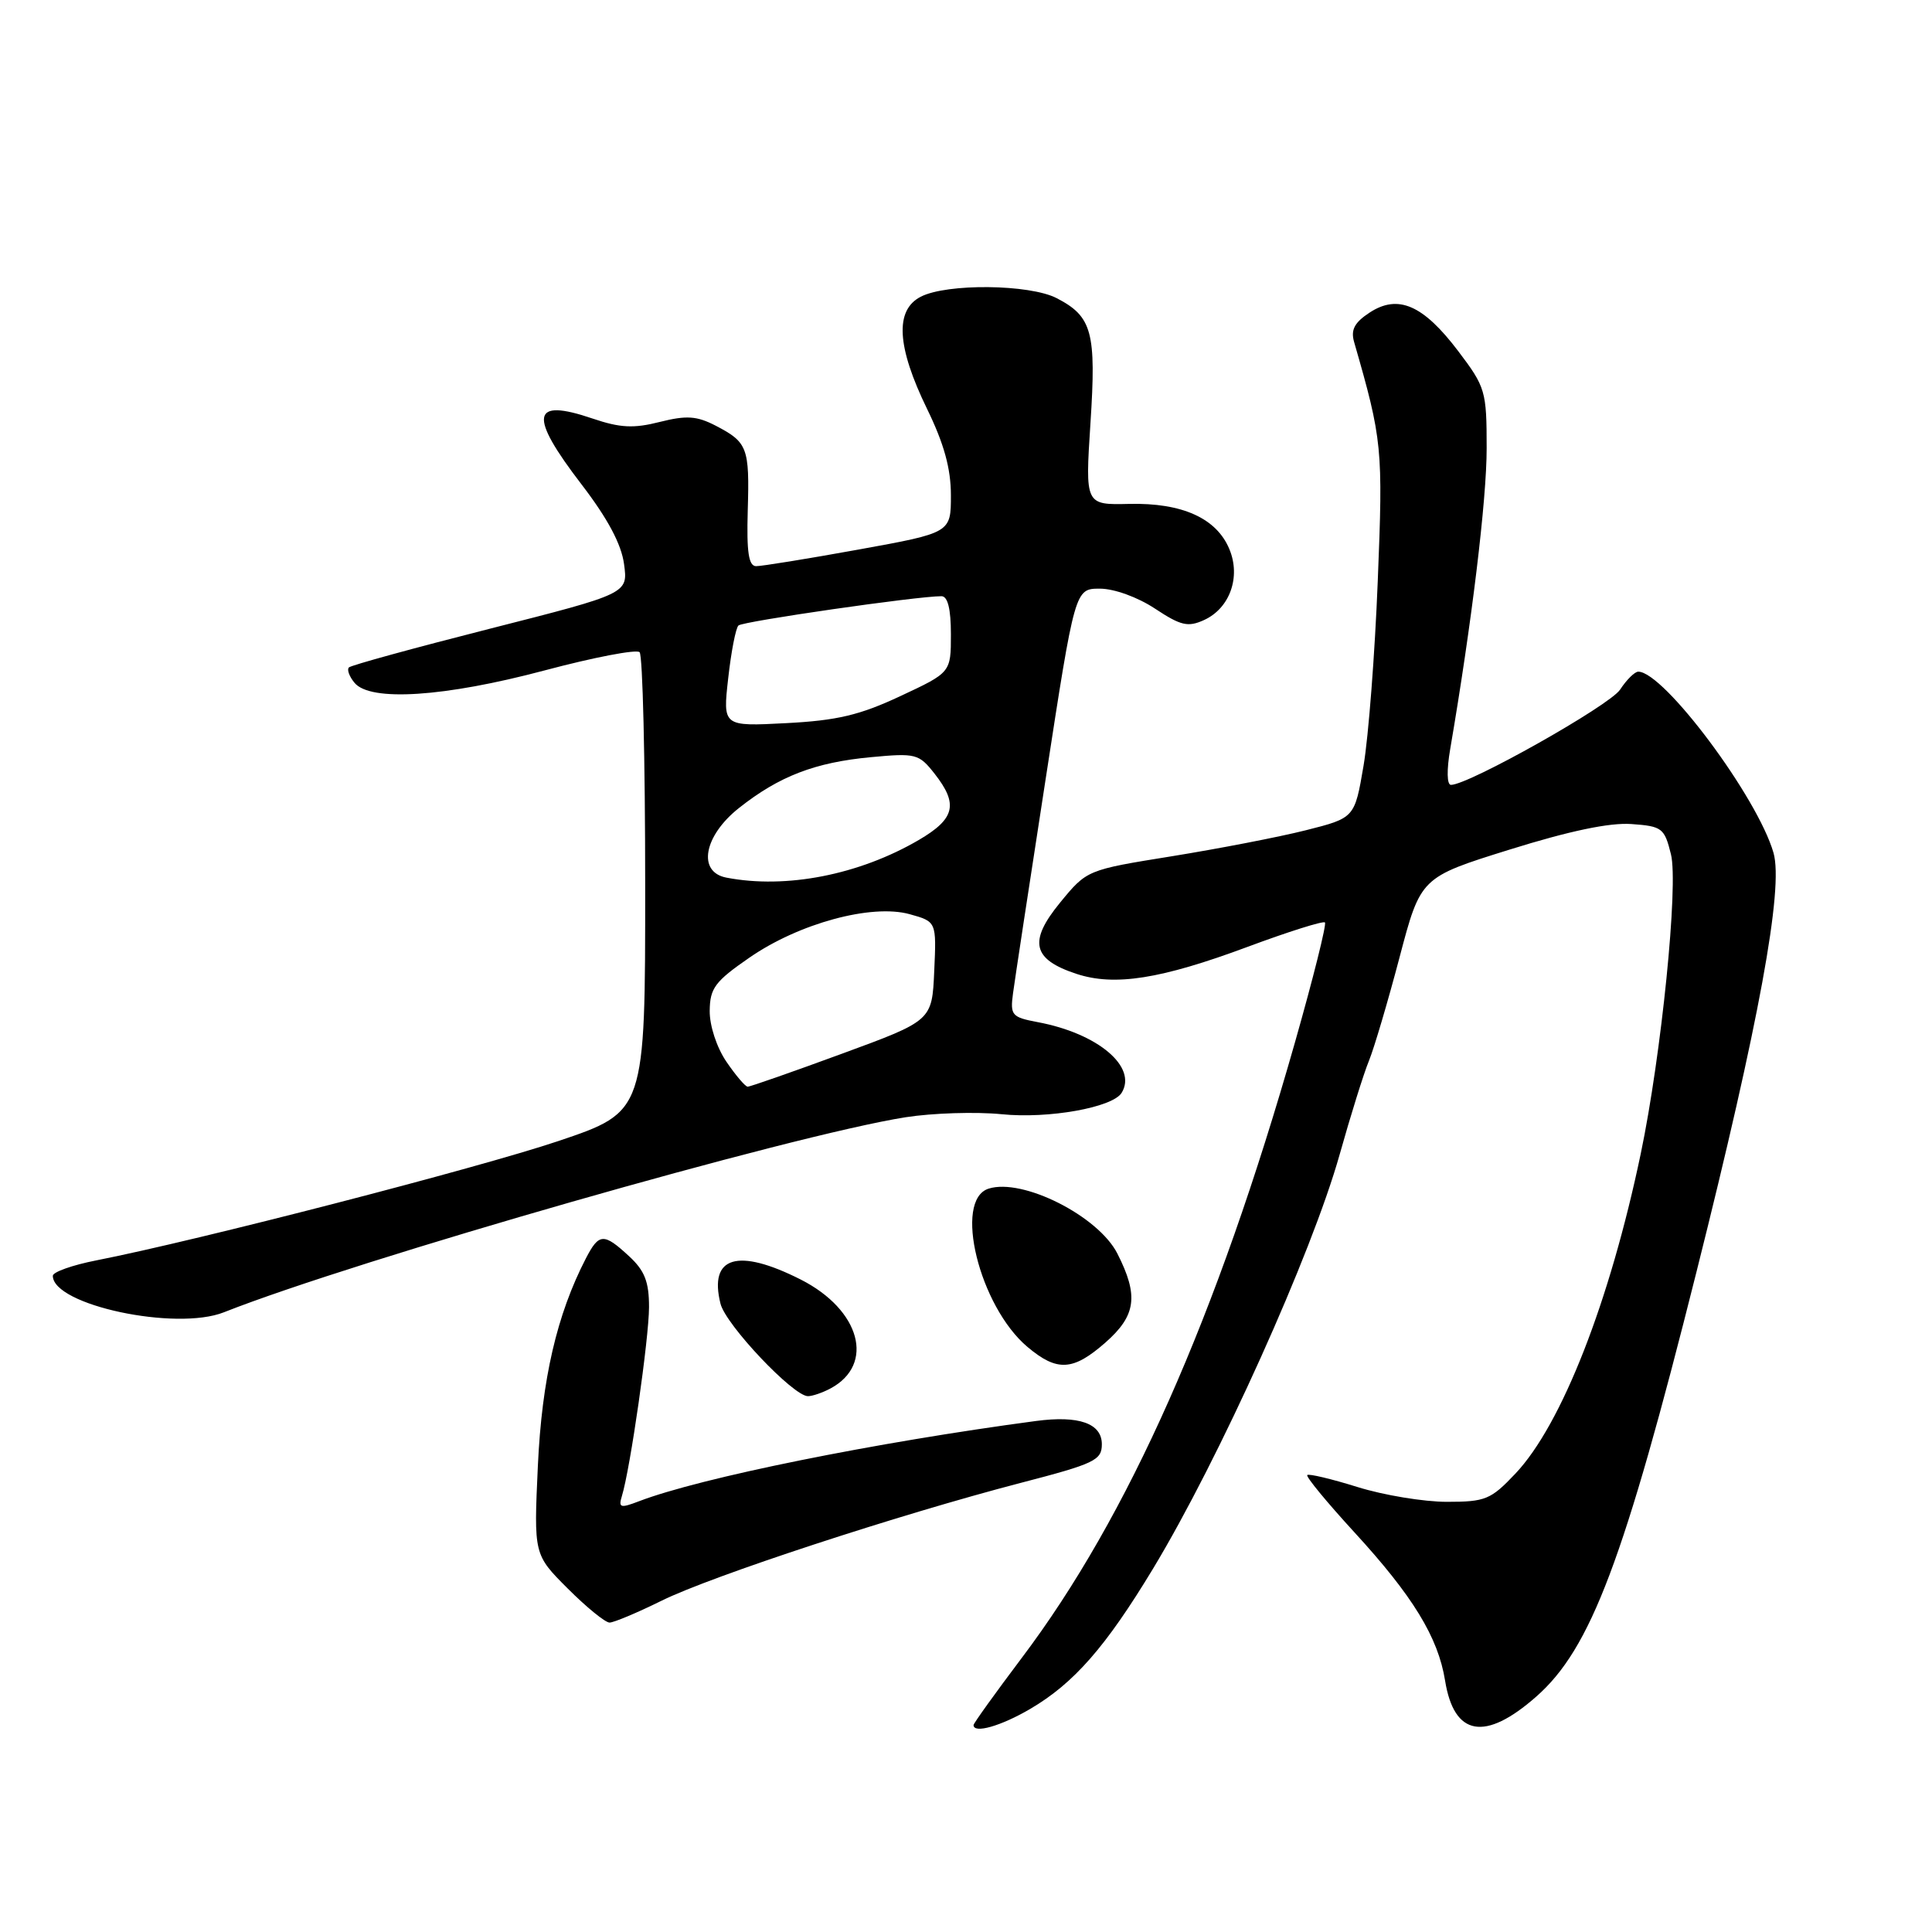 <?xml version="1.0" encoding="UTF-8" standalone="no"?>
<!DOCTYPE svg PUBLIC "-//W3C//DTD SVG 1.1//EN" "http://www.w3.org/Graphics/SVG/1.1/DTD/svg11.dtd" >
<svg xmlns="http://www.w3.org/2000/svg" xmlns:xlink="http://www.w3.org/1999/xlink" version="1.1" viewBox="0 0 256 256">
 <g >
 <path fill="currentColor"
d=" M 136.51 226.44 C 142.29 223.05 146.52 218.22 152.77 207.88 C 161.54 193.37 173.81 166.13 177.51 152.98 C 178.96 147.81 180.71 142.21 181.40 140.54 C 182.08 138.87 183.90 132.72 185.44 126.88 C 188.24 116.25 188.24 116.25 200.05 112.57 C 207.96 110.10 213.29 108.98 216.18 109.19 C 220.24 109.48 220.55 109.72 221.41 113.20 C 222.42 117.25 220.14 139.81 217.41 152.86 C 213.30 172.50 206.93 188.77 200.81 195.25 C 197.54 198.71 196.83 199.00 191.72 199.00 C 188.67 199.00 183.34 198.12 179.88 197.04 C 176.42 195.96 173.42 195.25 173.22 195.45 C 173.01 195.66 175.81 199.05 179.43 203.00 C 187.21 211.47 190.56 216.95 191.48 222.69 C 192.67 230.06 196.76 230.79 203.55 224.82 C 210.78 218.47 215.19 206.79 224.80 168.50 C 233.08 135.54 236.35 117.72 235.00 113.01 C 232.89 105.64 220.47 89.00 217.08 89.00 C 216.61 89.00 215.53 90.07 214.67 91.38 C 213.29 93.48 194.61 104.00 192.26 104.00 C 191.72 104.00 191.68 102.04 192.16 99.25 C 195.00 82.66 197.00 66.19 196.99 59.39 C 196.99 51.81 196.84 51.30 193.21 46.51 C 188.58 40.40 185.25 38.95 181.48 41.42 C 179.47 42.74 178.96 43.70 179.43 45.33 C 183.17 58.31 183.27 59.37 182.56 77.00 C 182.18 86.62 181.33 97.62 180.68 101.44 C 179.50 108.38 179.50 108.38 173.00 110.02 C 169.43 110.92 161.44 112.46 155.26 113.46 C 144.02 115.27 144.02 115.27 140.46 119.61 C 136.25 124.75 136.79 127.12 142.63 129.04 C 147.68 130.71 153.82 129.74 165.32 125.46 C 170.72 123.45 175.33 122.00 175.56 122.23 C 175.80 122.46 174.01 129.60 171.60 138.08 C 161.23 174.54 149.50 200.98 135.39 219.68 C 131.88 224.34 129.00 228.35 129.00 228.58 C 129.00 229.75 132.62 228.72 136.51 226.44 Z  M 87.65 212.11 C 94.25 208.84 119.08 200.70 135.25 196.49 C 145.04 193.95 146.00 193.49 146.00 191.37 C 146.00 188.60 142.95 187.53 137.26 188.29 C 115.95 191.13 92.80 195.81 84.68 198.92 C 82.20 199.87 81.93 199.79 82.40 198.25 C 83.51 194.66 85.99 177.35 86.00 173.20 C 86.00 169.84 85.43 168.37 83.35 166.45 C 80.00 163.35 79.37 163.38 77.63 166.75 C 73.78 174.20 71.80 182.77 71.27 194.24 C 70.73 205.99 70.73 205.99 75.23 210.49 C 77.71 212.97 80.20 215.00 80.77 215.00 C 81.33 215.00 84.43 213.70 87.65 212.11 Z  M 110.04 183.98 C 115.98 180.80 114.01 173.56 106.11 169.55 C 97.75 165.32 93.90 166.47 95.47 172.75 C 96.17 175.55 105.11 185.00 107.06 185.00 C 107.65 185.00 108.99 184.54 110.04 183.98 Z  M 146.47 177.90 C 150.55 174.31 150.90 171.69 148.05 166.09 C 145.51 161.12 135.50 156.07 131.00 157.50 C 126.29 158.99 129.76 173.10 136.15 178.48 C 140.08 181.78 142.18 181.66 146.47 177.90 Z  M 29.68 173.88 C 47.22 166.94 104.93 150.42 120.00 148.04 C 123.58 147.48 129.30 147.30 132.73 147.64 C 138.92 148.27 147.42 146.75 148.62 144.81 C 150.74 141.37 145.48 136.93 137.51 135.44 C 134.06 134.79 133.84 134.53 134.23 131.62 C 134.46 129.90 136.40 117.14 138.55 103.25 C 142.44 78.00 142.44 78.00 145.74 78.00 C 147.64 78.00 150.75 79.13 153.05 80.65 C 156.47 82.91 157.41 83.13 159.54 82.16 C 162.95 80.61 164.44 76.46 162.90 72.77 C 161.21 68.67 156.64 66.61 149.64 66.77 C 143.79 66.91 143.79 66.91 144.49 56.08 C 145.28 44.02 144.72 41.94 140.02 39.51 C 136.43 37.65 125.46 37.53 122.00 39.32 C 118.55 41.10 118.82 45.93 122.85 54.20 C 125.09 58.80 126.00 62.09 126.00 65.63 C 126.00 70.60 126.00 70.60 113.75 72.82 C 107.01 74.04 100.91 75.03 100.18 75.02 C 99.20 75.00 98.92 73.16 99.08 67.65 C 99.33 59.31 99.06 58.60 94.82 56.40 C 92.32 55.11 90.97 55.02 87.42 55.91 C 83.96 56.79 82.18 56.70 78.52 55.46 C 70.38 52.69 70.00 55.00 77.09 64.23 C 80.52 68.71 82.34 72.11 82.69 74.75 C 83.22 78.65 83.22 78.65 64.98 83.29 C 54.95 85.84 46.51 88.15 46.23 88.44 C 45.95 88.72 46.28 89.64 46.98 90.48 C 49.07 93.00 58.90 92.36 72.14 88.84 C 78.67 87.10 84.35 86.01 84.75 86.42 C 85.16 86.82 85.49 100.69 85.49 117.24 C 85.50 147.31 85.50 147.31 74.00 151.19 C 63.39 154.76 26.20 164.37 12.75 167.01 C 9.59 167.63 7.00 168.55 7.00 169.05 C 7.00 172.93 23.32 176.41 29.68 173.88 Z  M 96.25 140.68 C 94.96 138.78 94.02 135.91 94.04 133.94 C 94.07 130.94 94.74 130.04 99.29 126.90 C 105.86 122.35 115.48 119.74 120.52 121.13 C 124.09 122.12 124.09 122.12 123.79 128.68 C 123.50 135.24 123.50 135.24 111.57 139.62 C 105.01 142.03 99.39 144.00 99.07 143.99 C 98.76 143.99 97.49 142.50 96.25 140.68 Z  M 96.25 116.29 C 92.38 115.55 93.24 110.77 97.91 107.07 C 103.24 102.85 107.99 101.02 115.40 100.33 C 121.35 99.77 121.76 99.88 123.83 102.51 C 127.01 106.56 126.56 108.48 121.75 111.30 C 113.84 115.92 104.16 117.82 96.25 116.29 Z  M 96.49 89.88 C 96.88 86.37 97.49 83.22 97.85 82.88 C 98.43 82.33 121.56 78.99 124.75 79.00 C 125.58 79.00 126.00 80.68 126.00 84.05 C 126.00 89.11 126.00 89.11 119.30 92.24 C 113.92 94.76 110.92 95.47 104.18 95.82 C 95.77 96.26 95.77 96.26 96.49 89.88 Z "/>
</g>
</svg>